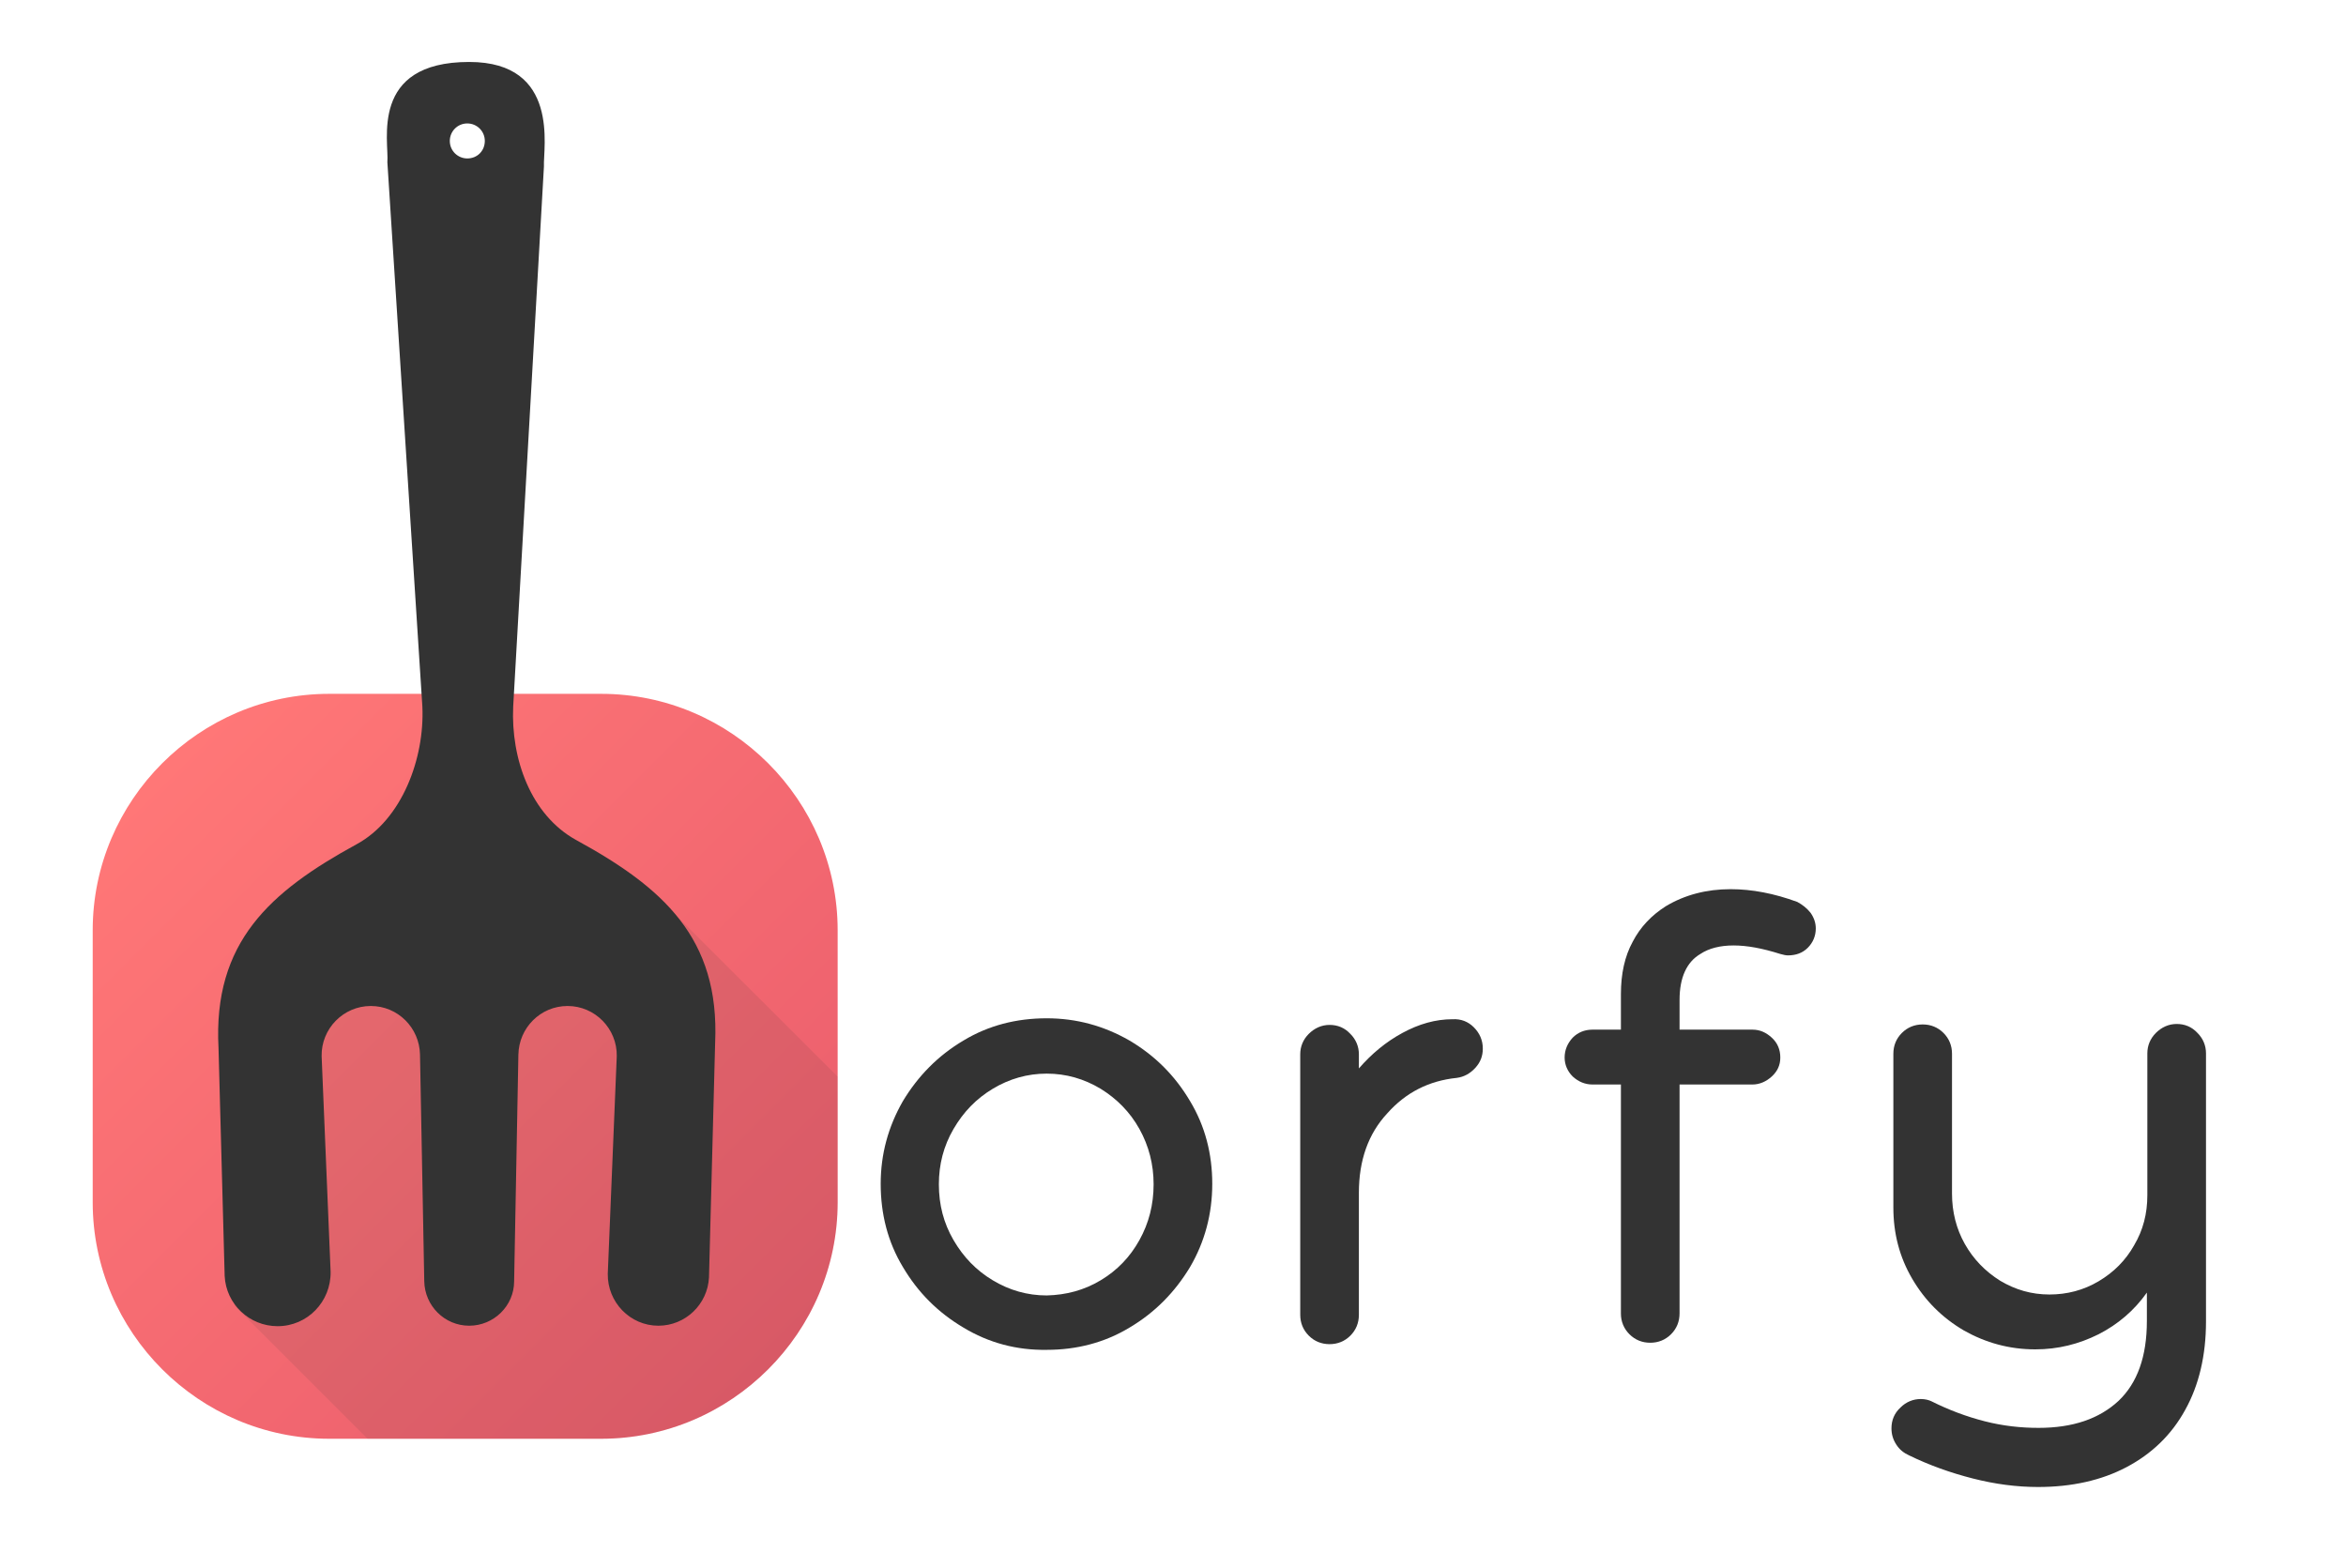 <?xml version="1.0" encoding="utf-8"?>
<!-- Generator: Adobe Illustrator 21.0.0, SVG Export Plug-In . SVG Version: 6.00 Build 0)  -->
<svg version="1.1" id="Layer_1" xmlns="http://www.w3.org/2000/svg" xmlns:xlink="http://www.w3.org/1999/xlink" x="0px" y="0px"
	 viewBox="0 0 496 331.5" style="enable-background:new 0 0 496 331.5;" xml:space="preserve">
<style type="text/css">
	.st0{fill:#333333;}
	.st1{fill:url(#SVGID_1_);}
	.st2{opacity:0.1;clip-path:url(#SVGID_3_);fill:#333333;}
</style>
<g>
	<g>
		<path class="st0" d="M203.7,280.7c-5.4-3.2-9.6-7.4-12.8-12.8c-3.2-5.3-4.7-11.2-4.7-17.6c0-6.3,1.6-12.1,4.7-17.5
			c3.2-5.3,7.4-9.6,12.8-12.8c5.3-3.2,11.2-4.7,17.6-4.7c6.3,0,12.1,1.6,17.5,4.7c5.4,3.2,9.6,7.4,12.8,12.8
			c3.2,5.3,4.7,11.2,4.7,17.5c0,6.4-1.6,12.3-4.7,17.6c-3.2,5.3-7.4,9.6-12.8,12.8c-5.3,3.2-11.2,4.7-17.5,4.7
			C214.9,285.5,209,283.9,203.7,280.7z M232.7,270.7c3.5-2.1,6.2-4.9,8.2-8.5c2-3.6,3-7.5,3-11.8c0-4.2-1-8.1-3-11.7
			c-2-3.6-4.8-6.4-8.2-8.5c-3.5-2.1-7.3-3.2-11.4-3.2c-4.1,0-7.9,1.1-11.4,3.2c-3.5,2.1-6.2,4.9-8.3,8.5s-3.1,7.5-3.1,11.7
			c0,4.3,1,8.2,3.1,11.8c2.1,3.6,4.8,6.4,8.3,8.5c3.5,2.1,7.3,3.2,11.4,3.2C225.4,273.8,229.2,272.8,232.7,270.7z"/>
		<path class="st0" d="M311.6,217.2c1.2,1.2,1.9,2.7,1.9,4.5c0,1.6-0.5,2.9-1.6,4.1c-1.1,1.2-2.4,1.9-3.9,2.1
			c-5.9,0.6-10.8,3.1-14.7,7.5c-4,4.3-6,9.9-6,16.8v25.8c0,1.7-0.6,3.2-1.8,4.4c-1.2,1.2-2.7,1.8-4.4,1.8c-1.7,0-3.2-0.6-4.4-1.8
			c-1.2-1.2-1.8-2.7-1.8-4.4v-55.1c0-1.6,0.6-3.1,1.8-4.3c1.2-1.2,2.7-1.9,4.4-1.9c1.7,0,3.2,0.6,4.4,1.9c1.2,1.2,1.8,2.7,1.8,4.3v3
			c2.7-3.1,5.7-5.6,9.2-7.5c3.5-1.9,7-2.9,10.6-2.9C308.9,215.4,310.4,216,311.6,217.2z"/>
		<path class="st0" d="M382.8,193c0.7,1,1.1,2.1,1.1,3.3c0,1.6-0.6,3-1.7,4.1c-1.1,1.1-2.5,1.6-4.2,1.6c-0.4,0-0.9-0.1-1.6-0.3
			c-3.8-1.2-7-1.8-9.9-1.8c-2.8,0-5.2,0.6-7,1.8c-2.9,1.7-4.4,5-4.4,9.7v6.3h15.4c1.6,0,2.9,0.6,4.1,1.7c1.2,1.1,1.8,2.5,1.8,4.2
			c0,1.6-0.6,2.9-1.8,4c-1.2,1.1-2.6,1.7-4.1,1.7h-15.4v48.4c0,1.7-0.6,3.2-1.8,4.4c-1.2,1.2-2.7,1.8-4.4,1.8
			c-1.7,0-3.2-0.6-4.4-1.8c-1.2-1.2-1.8-2.7-1.8-4.4v-48.4h-6c-1.6,0-3-0.6-4.2-1.7c-1.1-1.1-1.7-2.5-1.7-4c0-1.6,0.6-3,1.7-4.2
			c1.1-1.1,2.5-1.7,4.2-1.7h6v-7.5c0-4.3,0.8-8,2.5-11.1c1.6-3.1,4-5.6,7-7.5c4-2.4,8.6-3.6,13.7-3.6c4.5,0,9.2,0.9,14.1,2.7
			C381.1,191.3,382,192,382.8,193z"/>
		<path class="st0" d="M417.1,312.6c-4.7-1.2-9.2-2.8-13.5-4.9c-1.1-0.5-2-1.2-2.7-2.3c-0.7-1.1-1-2.2-1-3.4c0-1.7,0.6-3.2,1.9-4.4
			c1.2-1.2,2.7-1.8,4.3-1.8c0.9,0,1.7,0.2,2.3,0.5c3.6,1.8,7.3,3.2,11.2,4.2c3.9,1,7.7,1.4,11.4,1.4c7.2,0,12.8-1.9,16.9-5.7
			c4-3.8,6-9.4,6-16.9v-6c-2.7,3.8-6.1,6.7-10.2,8.8c-4.2,2.1-8.6,3.2-13.4,3.2c-5.5,0-10.5-1.4-15.1-4c-4.6-2.7-8.2-6.3-10.9-10.9
			c-2.7-4.6-4-9.6-4-15.1v-32.5c0-1.7,0.6-3.2,1.8-4.4c1.2-1.2,2.7-1.8,4.4-1.8c1.7,0,3.2,0.6,4.4,1.8c1.2,1.2,1.8,2.7,1.8,4.4v29.6
			c0,3.8,0.9,7.4,2.7,10.6c1.8,3.2,4.3,5.8,7.5,7.8c3.2,1.9,6.6,2.9,10.4,2.9c3.7,0,7.2-0.9,10.4-2.8c3.2-1.9,5.7-4.4,7.5-7.6
			c1.9-3.2,2.8-6.7,2.8-10.6v-30c0-1.6,0.6-3.1,1.8-4.3c1.2-1.2,2.7-1.9,4.4-1.9c1.7,0,3.2,0.6,4.4,1.9c1.2,1.2,1.8,2.7,1.8,4.3
			v56.7c0,7.2-1.5,13.5-4.4,18.7c-2.9,5.3-7.1,9.3-12.4,12.1c-5.3,2.8-11.6,4.2-18.7,4.2C426.4,314.4,421.8,313.8,417.1,312.6z"/>
	</g>
	<g>
		<g>
			<linearGradient id="SVGID_1_" gradientUnits="userSpaceOnUse" x1="34.329" y1="161.451" x2="162.41" y2="289.531">
				<stop  offset="0" style="stop-color:#FF7777"/>
				<stop  offset="1" style="stop-color:#EA5D6C"/>
			</linearGradient>
			<path class="st1" d="M127.1,304.2H69.6c-27.5,0-50-22.5-50-50v-57.5c0-27.5,22.5-50,50-50h57.5c27.5,0,50,22.5,50,50v57.5
				C177.1,281.7,154.6,304.2,127.1,304.2z"/>
			<g>
				<defs>
					<path id="SVGID_2_" d="M127.1,304.2H69.6c-27.5,0-50-22.5-50-50v-57.5c0-27.5,22.5-50,50-50h57.5c27.5,0,50,22.5,50,50v57.5
						C177.1,281.7,154.6,304.2,127.1,304.2z"/>
				</defs>
				<clipPath id="SVGID_3_">
					<use xlink:href="#SVGID_2_"  style="overflow:visible;"/>
				</clipPath>
				<polygon class="st2" points="137.1,187.7 197,247.5 197,319 100.7,327.2 49.6,276.1 56.9,203.9 90.5,189.1 				"/>
			</g>
		</g>
		<path class="st0" d="M121.8,177.6c-9.6-5.3-13.8-17.2-13.3-28.2L115,35.2c-0.2-3.8,3.5-22.1-15.8-22.1
			c-21.2,0-16.9,16.9-17.3,21.2l7.4,115.1c0.5,10.9-4.3,23.9-13.9,29.1c-18.3,10-30.4,20.7-29.2,43.1l1.3,48.2
			c0.3,5.9,5.2,10.6,11.2,10.6c6.3,0,11.3-5.2,11.2-11.5l-1.9-45.6c-0.1-5.8,4.6-10.6,10.4-10.6c5.7,0,10.3,4.6,10.4,10.3l0.9,47.9
			c0.1,5.2,4.3,9.4,9.5,9.4c5.2,0,9.5-4.2,9.5-9.4l0.9-47.9c0.1-5.7,4.7-10.3,10.4-10.3c5.8,0,10.5,4.8,10.4,10.6l-1.9,46
			c-0.1,6,4.7,11,10.7,11c5.7,0,10.4-4.5,10.7-10.2l1.3-49.6C152.2,198.3,140.1,187.6,121.8,177.6z M98.8,33.5c-2,0-3.7-1.6-3.7-3.7
			c0-2,1.6-3.7,3.7-3.7c2,0,3.7,1.6,3.7,3.7C102.5,31.9,100.9,33.5,98.8,33.5z"/>
	</g>
</g>
</svg>

